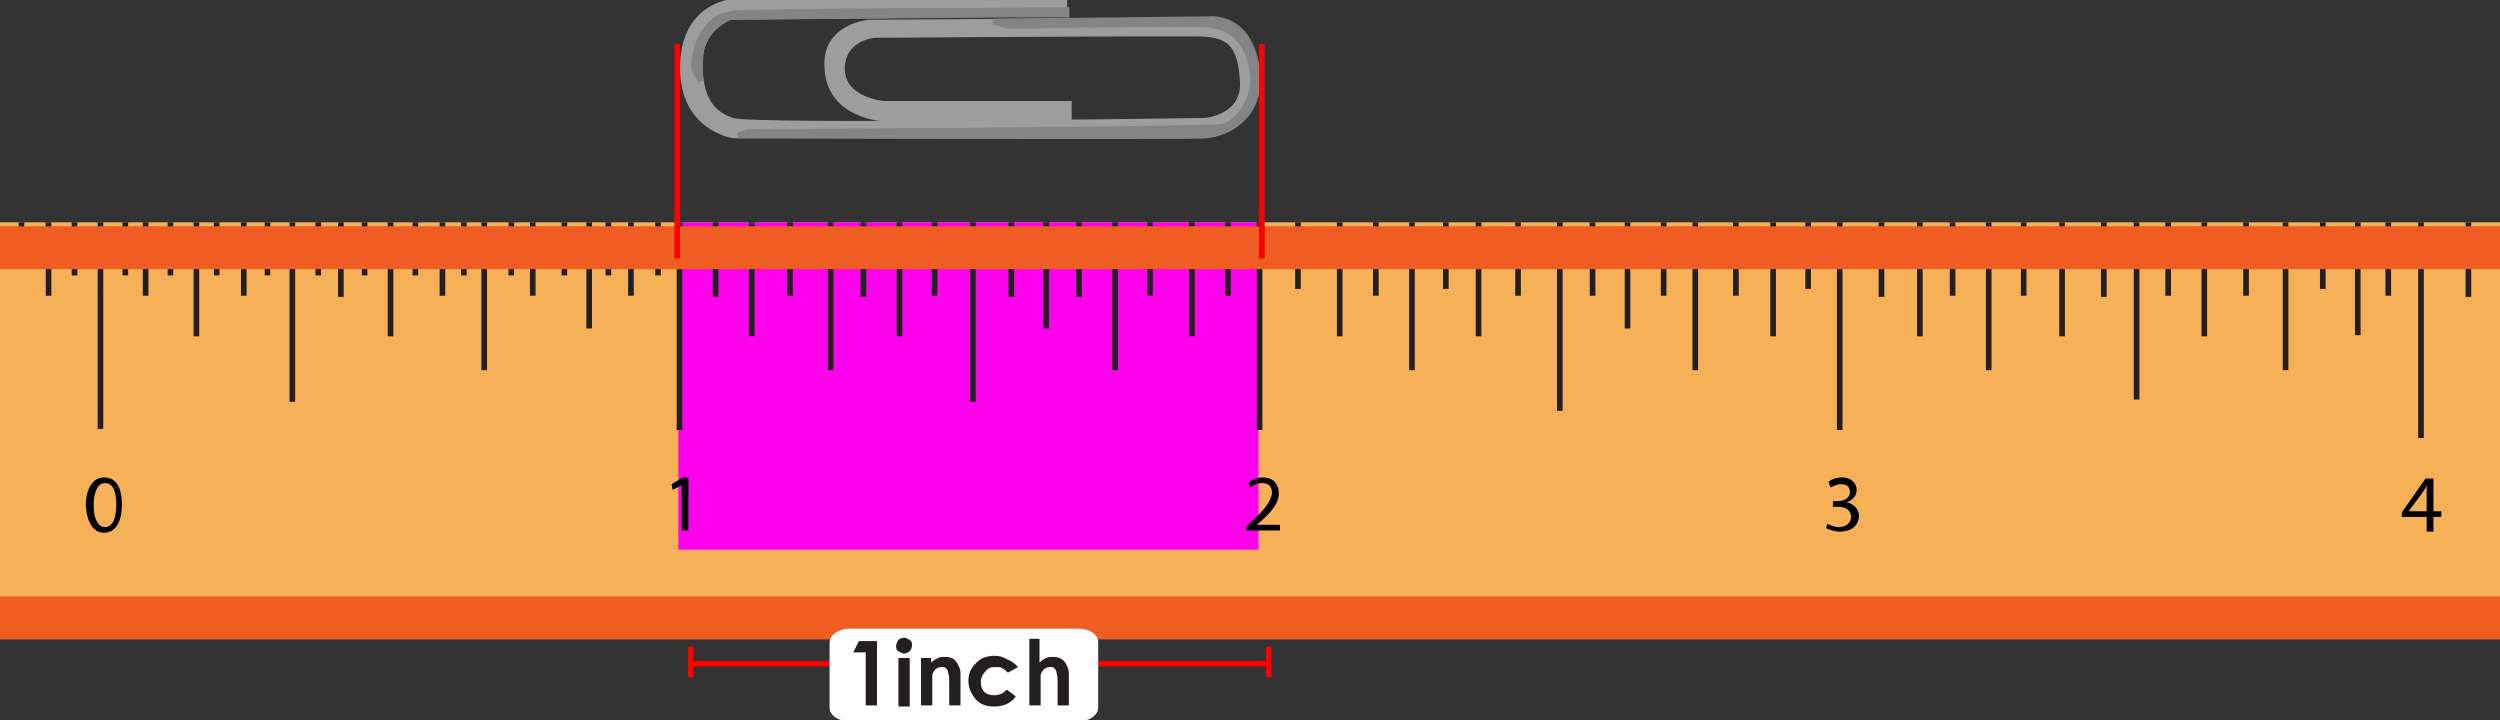 <svg xmlns="http://www.w3.org/2000/svg" viewBox="0 0 221.5 63.8"><rect x="0" y="0" width="221.5" height="63.8" fill="#333333" stroke="none"/><path fill="#F6B057" d="M0 19.7h221.5v36.6H0z"/><path fill="none" stroke="#231F20" stroke-width=".5" d="M189.3 19.7v15.7"/><path fill="#FF00ED" d="M60.1 19.7h51.4v29H60.1z"/><path fill="none" stroke="#231F20" stroke-width=".5" d="M1.9 19.7v4m2.4-4v6.5m2.3-6.5v4.7m2.3-4.7V38m2.2-18.3v4.7m1.8-4.7v6.5m2.2-6.5v4.7m2.3-4.7v10.1m1.8-10.1v4.7m2.4-4.7v6.5m2.1-6.5v4.7m8.6-4.7v4.7m-2.1-4.7v6.6m-4.3-6.6v15.9m2.3-15.9v4.7m6.4-4.7v10.1m2.2-10.1v4.7m2.4-4.7v6.5m1.9-6.5v4.7m1.8-4.7v13.1m2.4-13.1v4.7m1.9-4.7v6.5m2.8-6.5v4.7m2.2-4.7v9.4m1.7-9.4v4.7m2-4.7v6.5m2.4-6.5v4.7m1.9-4.7v18.4m3.2-18.4v6.6m3.2-6.6v10.1M70 19.7v6.5m3.6-6.5v13.1m2.9-13.1v6.6m3.2-6.6v10.1m3.1-10.1v6.5m3.4-6.5v15.9m3.4-15.9v6.6m3.1-6.6v9.4m2.9-9.4v6.6m3.2-6.6v13.1m3.1-13.1v6.5m3.7-6.5v10.1m3.2-10.1v6.5m2.8-6.5v18.4m3.4-18.4v5.9m3.7-5.9v10.1m3.2-10.1v6.5m3.2-6.5v13.1m3-13.1v5.9m2.9-5.9v10.1m3.5-10.1v6.5m3.7-6.5v16.7m2.9-16.7v6.5m3.1-6.5v9.4m3.2-9.4v6.5m2.8-6.5v13.1m3.6-13.1v6.5m3.3-6.5v10.1m3.1-10.1v5.9m2.8-5.9v18.4m3.7-18.4v6.6m3.4-6.6v10.1m2.9-10.1v6.5m3.2-6.5v13.1m3.1-13.1v6.5m3.4-6.5v10.1m3.7-10.1v6.6m5.7-6.6v6.5m3.2-6.5v10.1m3.7-10.1v6.5m3.5-6.5v13.1m3.3-13.1v5.9m3.1-5.9v10m2.7-10v6.5m2.9-6.5v19.1m4.2-19.1v6.6"/><path d="M10.8 44.7c0 1.6-.6 2.5-1.6 2.5-.9 0-1.5-.9-1.6-2.4 0-1.6.7-2.5 1.6-2.5 1.1 0 1.6.9 1.6 2.4zm-2.5.1c0 1.2.4 1.9 1 1.9.7 0 1-.8 1-2s-.3-1.9-1-1.9c-.6 0-1 .7-1 2zM60.4 43l-.8.4-.1-.5 1-.6h.5V47h-.6v-4zm50 4.1v-.4l.5-.5c1.2-1.1 1.7-1.8 1.8-2.5 0-.5-.2-.9-.9-.9-.4 0-.8.2-1 .4l-.2-.4c.3-.3.8-.5 1.3-.5 1 0 1.4.7 1.4 1.4 0 .9-.6 1.6-1.6 2.5l-.4.3h2.1v.5h-3zm51.5-.7c.2.1.6.3 1 .3.8 0 1.1-.5 1.1-.9 0-.7-.6-.9-1.2-.9h-.4v-.5h.4c.5 0 1.1-.2 1.1-.8 0-.4-.2-.7-.8-.7-.4 0-.7.2-.9.3l-.2-.5c.2-.2.7-.4 1.2-.4.9 0 1.3.6 1.3 1.1 0 .5-.3.9-.9 1.1.6.1 1.1.6 1.1 1.2 0 .8-.6 1.4-1.7 1.4-.5 0-1-.2-1.2-.3l.1-.4zm53.1.7v-1.3h-2.2v-.4l2.1-3h.7v2.9h.7v.5h-.7v1.3h-.6zm0-1.8V43c-.1.3-.3.5-.4.7l-1.2 1.6h1.6z"/><path fill="#F05D22" stroke="#F05D22" stroke-width=".5" d="M0 20.3h221.5v3.3H0zm0 32.8h221.5v3.3H0z"/><g stroke-width=".5"><path fill="#9D9D9E" stroke="#9D9D9E" d="M94.3 0v1.2l-29.6.3S62 2.4 62 5.6c0 3.2 1.1 4.5 2.9 5.1 1.8.6 41.9 0 41.9 0s3.6-.3 3.3-3.6c-.2-3.4-1.4-3.9-3.3-4.1-1.9-.1-29.3.1-29.3.1s-2.9.2-2.9 3 3.7 3.1 3.7 3.1h16.4v1.3H78.3s-4.9-.2-5-4.6C73.1 2.3 77 2 77 2l30.1-.2s4.2.6 4.3 4.9c0 4.4-3.4 5.2-4.6 5.3-1.2.1-41.8 0-41.8 0s-4.5-.6-4.5-6S64.7.2 64.7.2L94.3 0z"/><path fill="#848484" stroke="#848484" d="M65.4 12h41.1s5.3-.2 4.9-5.5c-.5-5.3-4.3-4.8-4.3-4.8L88 1.9l1.3.4s17.2-.3 17.9-.1c.6.2 3.2.2 3.8 4.3.3 2.3-1.4 4.4-2.6 4.7-1.2.3-42.2.5-42.2.5l-.8.3z"/><path fill="#848484" stroke="#848484" d="M88.6 1.3l-23.9.2s-2.4 1-2.6 3.1c-.2 2 0 2.6 0 2.6l-.6-1.1s-.1-2 1-3.4c.6-.8.9-1.2 2.4-1.5.7-.2 29.6-.3 29.6-.3v.4h-5.9z"/><path fill="none" stroke="red" d="M112.4 57.3V60m-51.2-1.2h51.2m-51.2-1.5V60"/></g><path fill="none" stroke="red" stroke-width=".5" d="M111.8 3.9v19M60 3.9v19"/><path fill="#FFF" d="M97.3 62.7c0 .6-.7 1.2-1.7 1.2H75.2c-.9 0-1.7-.5-1.7-1.2v-5.8c0-.6.8-1.2 1.7-1.2h20.4c.9 0 1.7.5 1.7 1.2v5.8z"/><path fill="#231F20" d="M76.1 56.8h1.6v5.7h-1v-4.7h-1.1l.5-1zm4-.3c.2 0 .3.1.5.2s.2.3.2.5-.1.4-.2.5-.3.2-.5.2-.3-.1-.5-.2-.2-.3-.2-.5.1-.3.2-.5c.1-.1.3-.2.5-.2zm-.5 1.8h1v4.3h-1v-4.3zm1.9 0h1v.4c.2-.2.4-.3.6-.4.2-.1.4-.1.6-.1.4 0 .8.1 1 .4.2.3.4.6.4 1.1v2.8h-1v-1.9c0-.5 0-.8-.1-1 0-.2-.1-.3-.2-.4-.1-.1-.2-.1-.4-.1s-.4.1-.5.2c-.1.1-.3.3-.3.6v2.6h-1v-4.2zm8.7.8l-.9.5c-.2-.2-.3-.3-.5-.4s-.3-.1-.6-.1c-.4 0-.7.1-.9.4-.2.2-.4.5-.4.9s.1.7.3.9c.2.2.5.3.9.3.5 0 .8-.2 1.1-.5l.8.6c-.4.6-1.1.9-1.9.9-.7 0-1.3-.2-1.7-.7s-.6-1-.6-1.6c0-.4.1-.8.3-1.1s.5-.6.8-.8.8-.3 1.2-.3c.4 0 .8.1 1.1.3.5.2.7.4 1 .7zm.9-2.5h1v2.1c.2-.2.4-.3.6-.4s.4-.1.6-.1c.4 0 .7.1 1 .4.2.3.4.6.4 1.1v2.8h-1v-1.9c0-.5 0-.8-.1-1 0-.2-.1-.3-.2-.4-.1-.1-.2-.1-.4-.1s-.4.1-.5.2-.3.3-.3.6v2.6h-1v-5.9z"/></svg>
